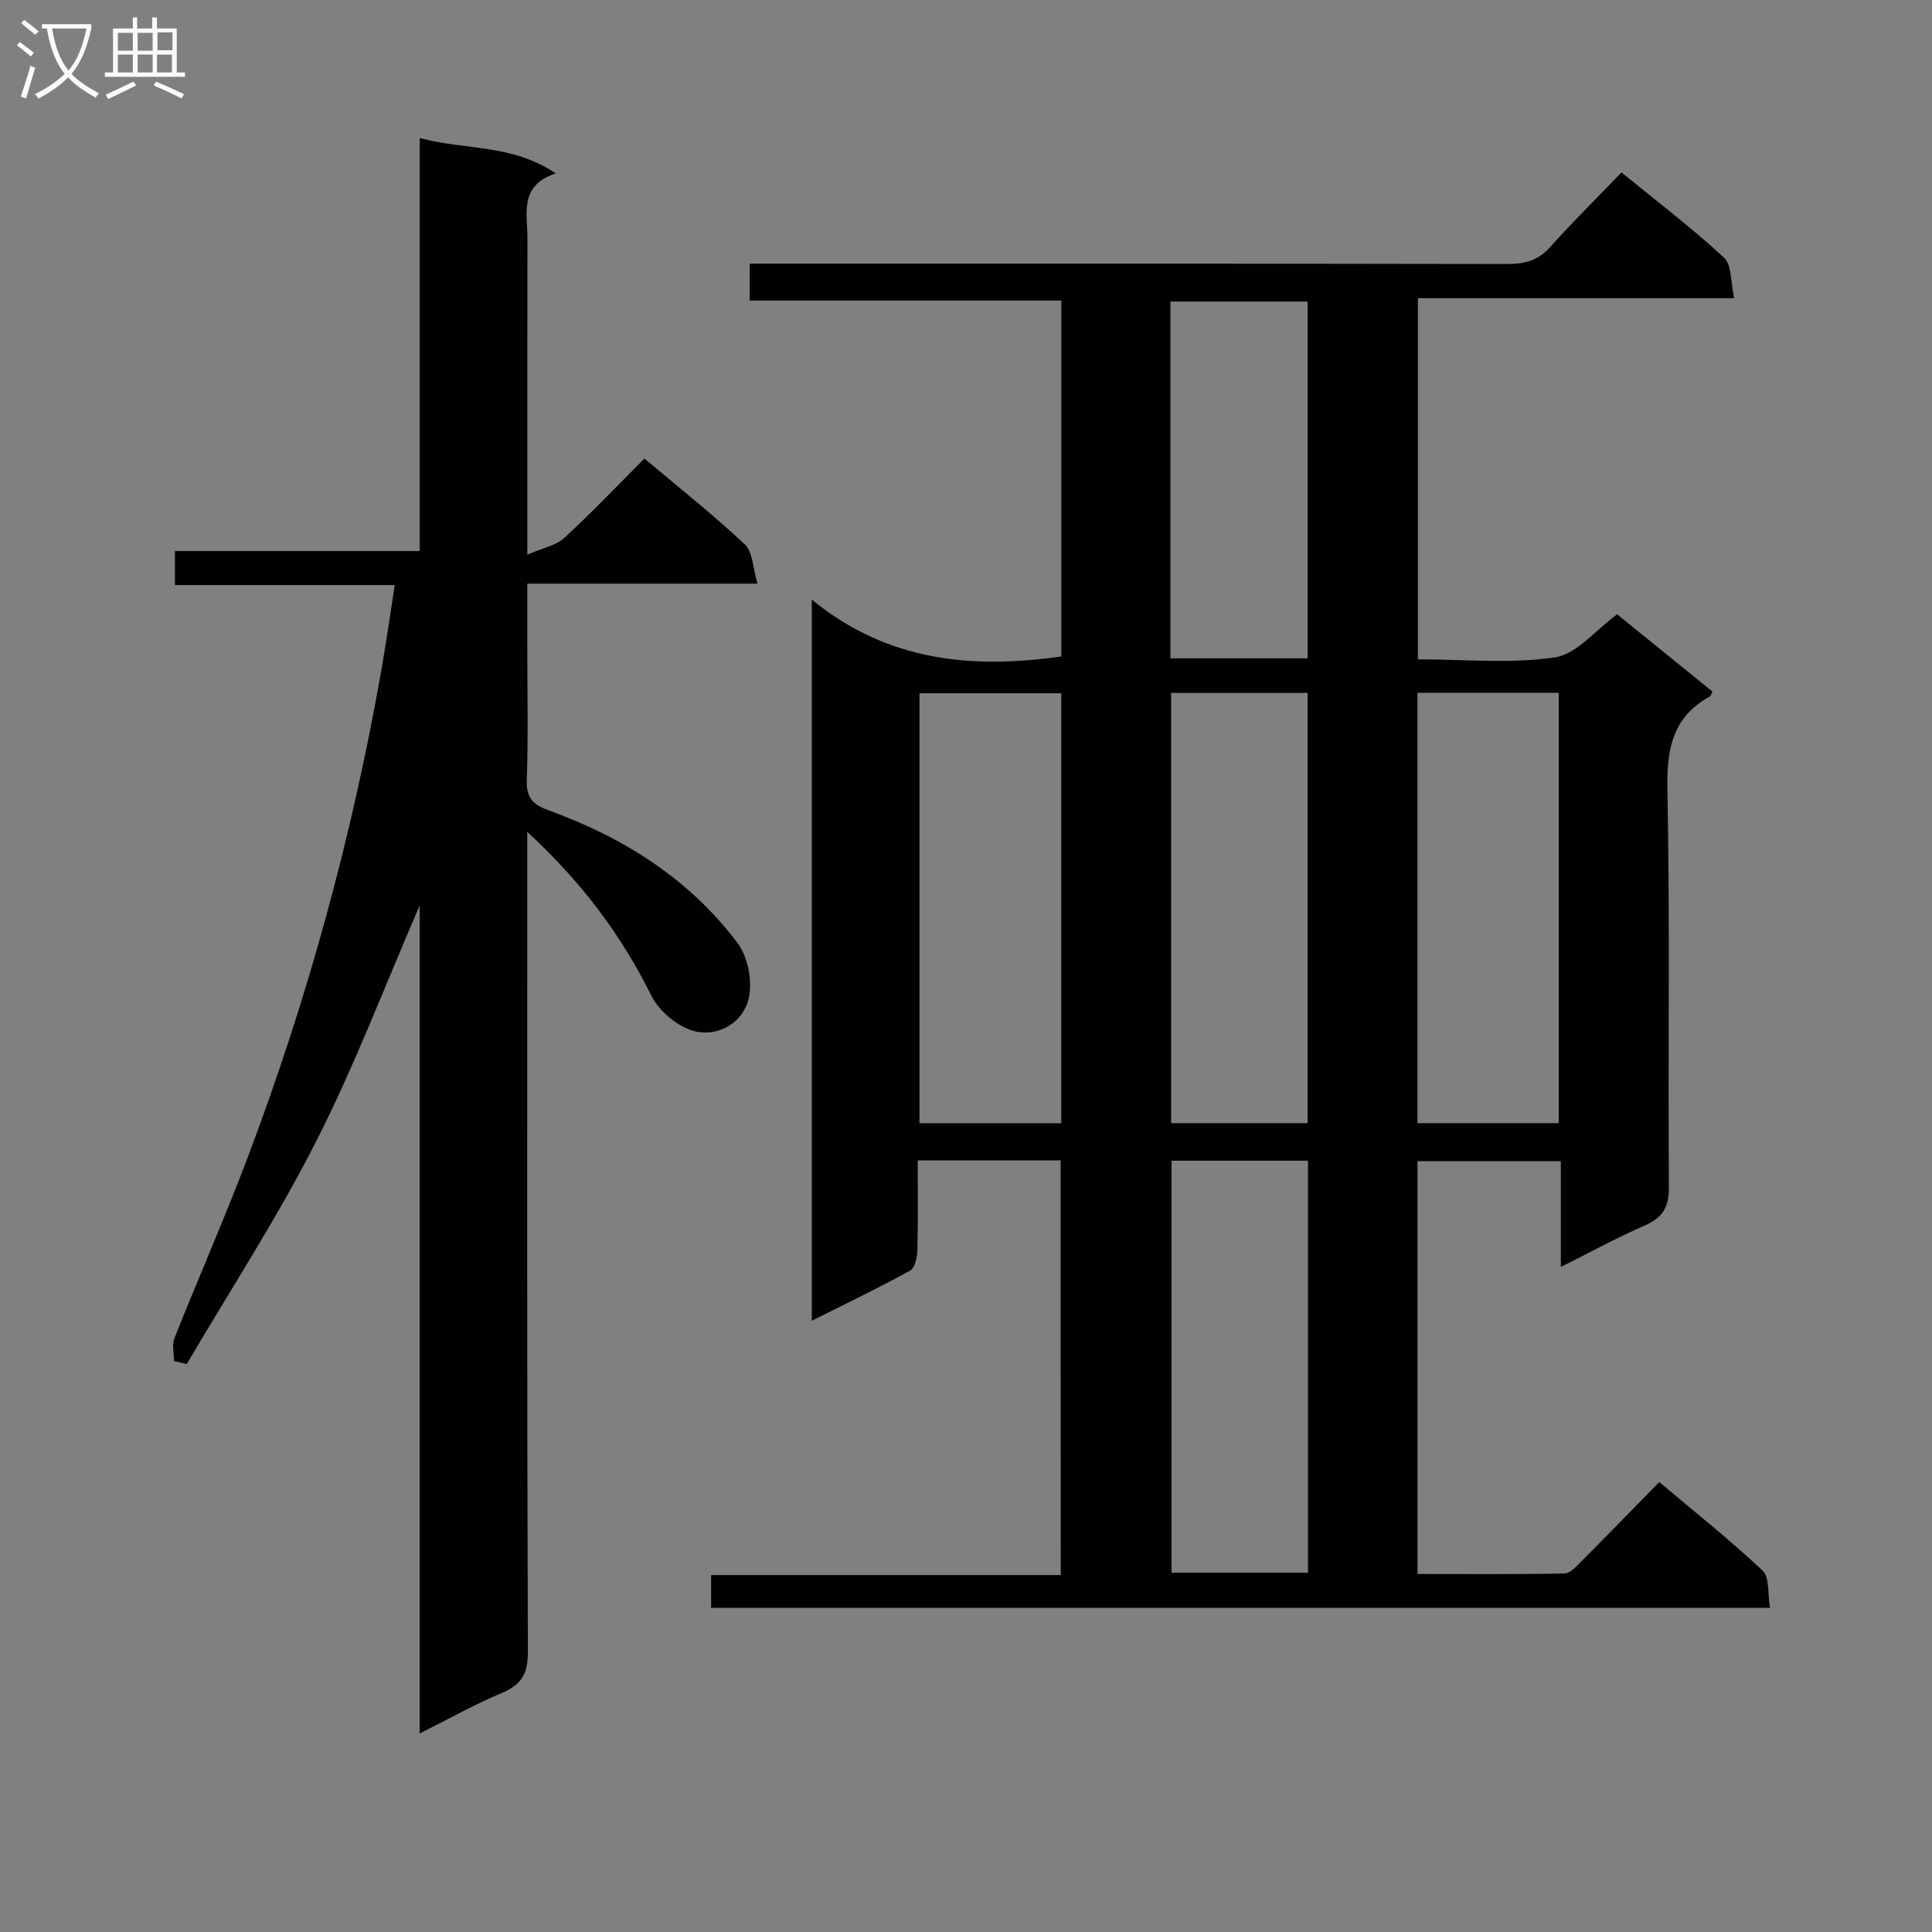 <svg enable-background="new 0 0 400 400" viewBox="0 0 400 400" xmlns="http://www.w3.org/2000/svg"><rect x="0" y="0" width="400" height="400" fill="#808080" stroke="none"/><path d="m219.59 240.25c-9.92 0-19.52 0-29.59 0 0 6.36.09 12.49-.07 18.6-.04 1.46-.5 3.66-1.49 4.21-6.51 3.58-13.22 6.8-20.37 10.39 0-49.72 0-98.63 0-149.31 15.71 12.84 33.16 14.39 51.67 11.78 0-24.3 0-48.74 0-73.69-21.35 0-42.75 0-64.52 0 0-2.56 0-4.63 0-7.64h6.03c50.33 0 100.65-.03 150.98.07 3.6.01 6.3-.81 8.76-3.56 4.64-5.19 9.62-10.09 14.73-15.4 7.52 6.15 14.66 11.57 21.22 17.64 1.63 1.51 1.35 5.09 2.1 8.4-22.3 0-43.7 0-65.48 0v74.77c9.53 0 19.12.95 28.37-.41 4.5-.66 8.36-5.62 12.88-8.91 6.41 5.19 13.08 10.6 19.73 15.98-.23.48-.29.89-.5 1.01-7.71 4.22-8.99 10.8-8.82 19.17.54 27.49.1 54.99.31 82.48.03 4.15-1.32 6.28-5.01 7.9-5.74 2.51-11.25 5.52-17.37 8.58 0-7.63 0-14.57 0-21.91-9.99 0-19.69 0-29.67 0v85.48c10.22 0 20.32.09 30.41-.11 1.2-.02 2.5-1.48 3.52-2.51 5.29-5.31 10.51-10.69 16.12-16.42 7.37 6.22 14.66 11.99 21.4 18.34 1.48 1.39 1.03 4.83 1.53 7.71-73.51 0-146.24 0-219.23 0 0-2.27 0-4.34 0-6.79h72.39c-.03-28.75-.03-57.12-.03-85.85zm.13-7.7c0-29.8 0-59.33 0-89.02-9.99 0-19.69 0-29.35 0v89.02zm73.75-89.1v89.08h29.25c0-29.75 0-59.27 0-89.08-9.78 0-19.34 0-29.25 0zm-51 .01v89.07h28.25c0-29.73 0-59.26 0-89.07-9.44 0-18.66 0-28.25 0zm28.34 96.85c-9.72 0-18.95 0-28.25 0v85.3h28.25c0-28.53 0-56.75 0-85.3zm-28.49-104.01h28.41c0-24.81 0-49.34 0-73.87-9.62 0-18.97 0-28.41 0z" fill="#010104"/><path d="m86.89 358.89c0-57.79 0-114.51 0-171.43-7.17 16.55-13.46 33.17-21.47 48.92-8.03 15.8-17.77 30.73-26.76 46.04-.88-.22-1.75-.44-2.63-.65 0-1.56-.46-3.31.07-4.66 4.97-12.51 10.4-24.84 15.16-37.42 12.37-32.69 21.58-66.27 27.65-100.69 1.01-5.72 1.82-11.47 2.82-17.87-15.26 0-30.28 0-45.51 0 0-2.58 0-4.52 0-7.04h50.68c0-28.64 0-56.71 0-85.51 9.41 2.55 19.05 1.17 28.17 7.32-7.66 2.51-5.86 8.3-5.87 13.38-.04 19.5-.02 39-.02 58.5v7.06c3.15-1.38 5.9-1.87 7.63-3.46 5.64-5.17 10.92-10.74 16.61-16.44 7.02 5.91 14.16 11.56 20.78 17.76 1.67 1.57 1.66 4.92 2.63 8.14-16.36 0-31.64 0-47.66 0v13.2c0 9.17.2 18.34-.1 27.49-.12 3.73 1.31 5.08 4.61 6.28 15.46 5.6 29.05 14.18 39.02 27.43 2.15 2.86 3.11 7.85 2.34 11.36-1.12 5.07-6.19 8.07-11.1 6.93-3.48-.81-7.48-4.14-9.1-7.41-6.23-12.56-14.38-23.46-25.68-33.9v6.78c0 54.33-.07 108.66.13 162.99.02 4.58-1.36 6.85-5.45 8.55-5.48 2.29-10.69 5.23-16.95 8.35z" fill="#010104"/><g fill="#fbfafa"><path d="m6.4 11.7c-1-.8-1.9-1.6-2.9-2.3l.6-.7c.9.7 1.9 1.4 2.9 2.2zm-2.1 8.3c.7-2.1 1.4-4.2 2-6.4.2.1.6.3 1 .4-.7 2.3-1.3 4.4-1.9 6.4zm3-12.8c-1.1-.9-2.1-1.7-2.9-2.4l.6-.7c1 .8 2 1.5 3 2.4zm1.4-1.3v-.9h10.2v.9c-.9 4.2-2.3 7.3-4.1 9.4 1.3 1.4 3.2 2.7 5.7 4-.2.2-.4.5-.7.9-2.5-1.4-4.4-2.7-5.7-4.2-1.4 1.5-3.5 3-6.1 4.4 0 0 0 0-.1-.1-.3-.4-.5-.7-.7-.8 2.7-1.3 4.7-2.8 6.2-4.2-1.8-2.2-3-5.3-3.7-9.4zm9.2 0h-7.1c.6 3.8 1.7 6.7 3.4 8.7 1.7-2 2.9-4.8 3.7-8.7z"/><path d="m31.6 3.6h.9v2.3h4.1v9.1h1.7v.9h-16.6v-.9h1.7v-9.1h4.1v-2.3h.9v2.3h3.1v-2.3zm-4 13.3.6.8c-1.9.9-3.8 1.9-5.8 2.8-.2-.3-.3-.6-.5-.9 2-.9 3.9-1.8 5.7-2.7zm-3.2-10.1v3.7h3.1v-3.7zm0 4.5v3.7h3.1v-3.7zm4.1-4.5v3.7h3.1v-3.7zm0 4.5v3.7h3.1v-3.7zm9.1 9.1c-2.1-1.1-4.1-2-5.8-2.7l.5-.8c2.2.9 4.1 1.8 5.8 2.6zm-1.9-13.7h-3.1v3.7h3.1v-3.6zm-3.2 4.6v3.7h3.1v-3.7z"/></g></svg>